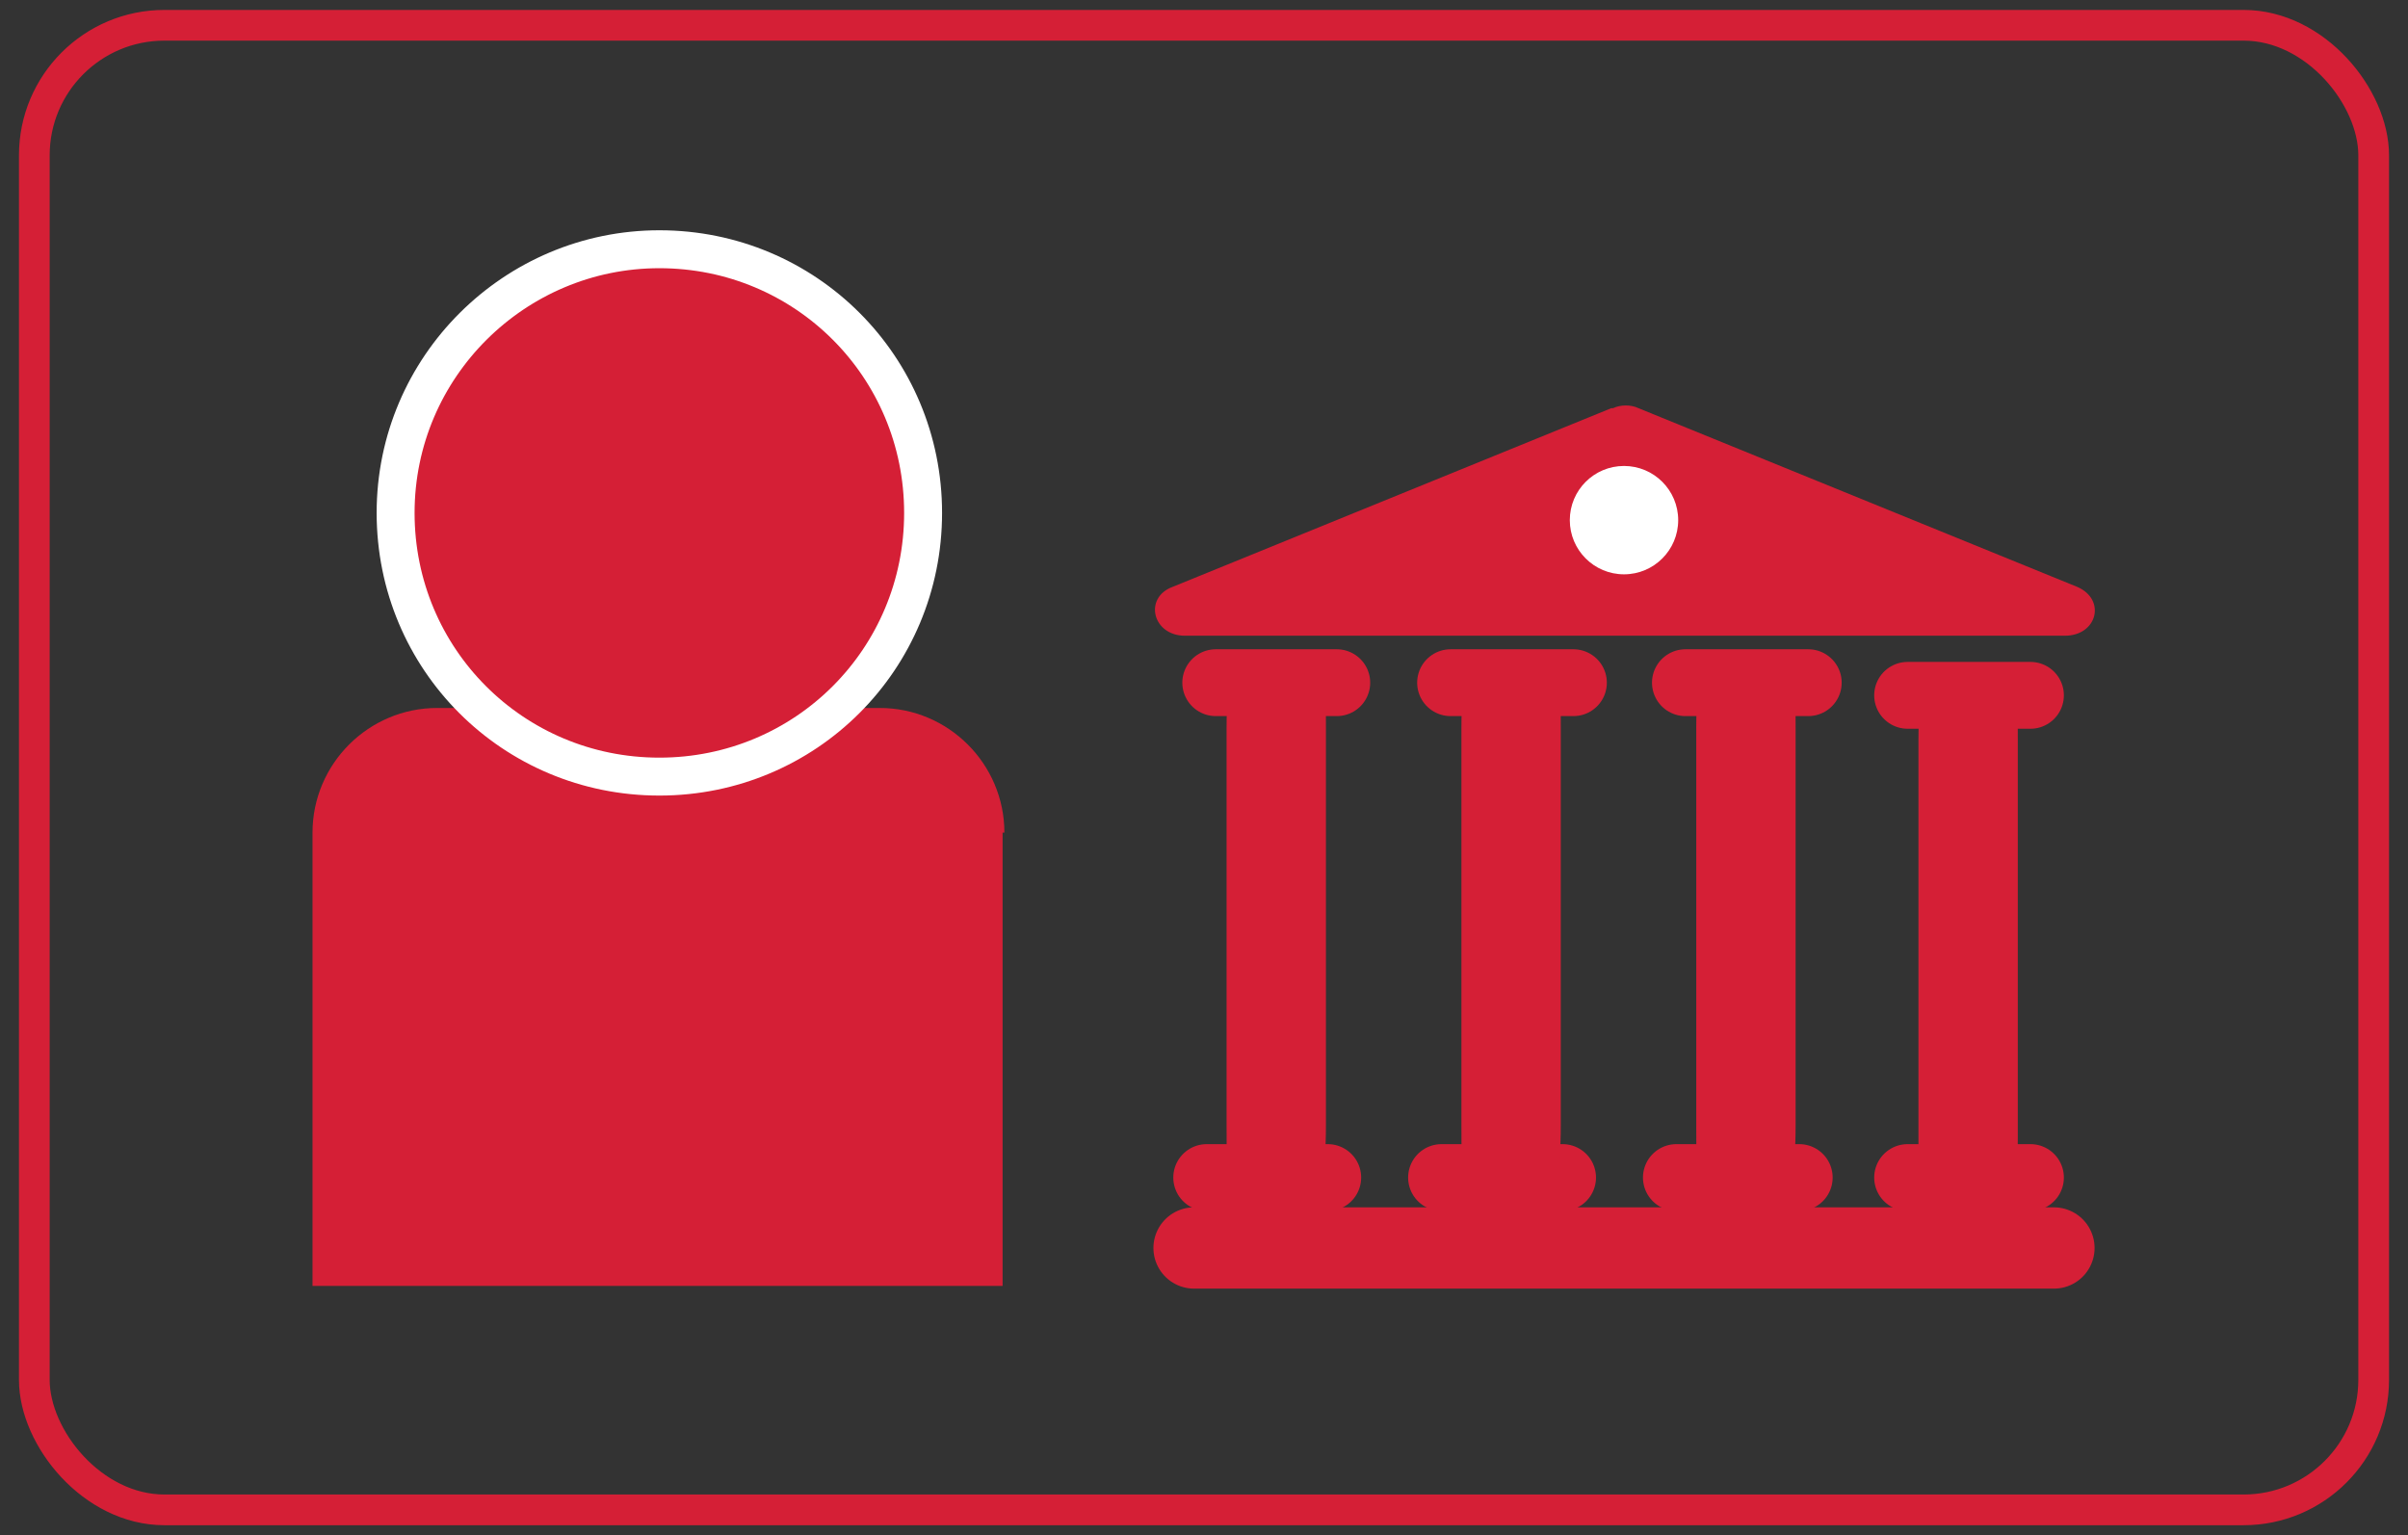 <?xml version="1.0" encoding="UTF-8"?>
<svg id="Layer_1" xmlns="http://www.w3.org/2000/svg" version="1.1" viewBox="0 0 133.3 85">
  <rect x="0" y="0" width="133.3" height="85" fill="#333333" stroke="none"/>
  <!-- Generator: Adobe Illustrator 29.1.0, SVG Export Plug-In . SVG Version: 2.1.0 Build 142)  -->
  <defs>
    <style>
      .st0 {
        stroke-width: 1.7px;
      }

      .st0, .st1, .st2, .st3 {
        stroke-miterlimit: 10;
      }

      .st0, .st1, .st3 {
        fill: none;
        stroke: #d51f36;
      }

      .st4 {
        fill: #fff;
      }

      .st5, .st2 {
        fill: #d51f36;
      }

      .st1 {
        stroke-width: 4.5px;
      }

      .st1, .st3 {
        stroke-linecap: round;
      }

      .st2 {
        stroke: #fff;
        stroke-width: 2.1px;
      }

      .st3 {
        stroke-width: 3.7px;
      }
    </style>
  </defs>
  <rect class="st0" x="1.9" y="1.4" width="129.5" height="82.2" rx="7.2" ry="7.2"/>
  <path class="st5" d="M106.2,41v22c0,1.4,0,2.5.2,2.5h5.1c.1,0,.2-1.1.2-2.5v-22c0-1.4,0-2.5-.2-2.5h-5.1c-.1,0-.2,1.1-.2,2.5Z"/>
  <line class="st3" x1="105.6" y1="65.2" x2="112.4" y2="65.2"/>
  <line class="st3" x1="105.6" y1="38.5" x2="112.4" y2="38.5"/>
  <line class="st3" x1="66.8" y1="65.2" x2="73.5" y2="65.2"/>
  <line class="st3" x1="79.8" y1="65.2" x2="86.5" y2="65.2"/>
  <line class="st3" x1="92.8" y1="65.2" x2="99.6" y2="65.2"/>
  <g>
    <line class="st1" x1="66.1" y1="69.1" x2="113.7" y2="69.1"/>
    <g>
      <path class="st5" d="M55.6,46.1c0-3.8-3.1-6.9-6.9-6.9h-24.5c-3.8,0-6.9,3.1-6.9,6.9v25.1h38.2v-25.1Z"/>
      <path class="st2" d="M36.5,13.8c-8,0-14.6,6.5-14.6,14.6s6.5,14.6,14.6,14.6,14.6-6.5,14.6-14.6-6.5-14.6-14.6-14.6Z"/>
      <path class="st5" d="M89.2,22.6l-24.3,9.9c-1.6.6-1.1,2.7.7,2.7h48.7c1.8,0,2.3-2,.7-2.7l-24.3-9.9c-.4-.2-1-.2-1.4,0Z"/>
      <path class="st5" d="M67.9,40.3v22c0,1.4,0,2.5.2,2.5h5.1c.1,0,.2-1.1.2-2.5v-22c0-1.4,0-2.5-.2-2.5h-5.1c-.1,0-.2,1.1-.2,2.5Z"/>
      <line class="st3" x1="67.3" y1="37.8" x2="74" y2="37.8"/>
      <path class="st5" d="M80.9,40.3v22c0,1.4,0,2.5.2,2.5h5.1c.1,0,.2-1.1.2-2.5v-22c0-1.4,0-2.5-.2-2.5h-5.1c-.1,0-.2,1.1-.2,2.5Z"/>
      <line class="st3" x1="80.3" y1="37.8" x2="87.1" y2="37.8"/>
      <path class="st5" d="M93.9,40.3v22c0,1.4,0,2.5.2,2.5h5.1c.1,0,.2-1.1.2-2.5v-22c0-1.4,0-2.5-.2-2.5h-5.1c-.1,0-.2,1.1-.2,2.5Z"/>
      <line class="st3" x1="93.3" y1="37.8" x2="100.1" y2="37.8"/>
      <circle class="st4" cx="89.9" cy="28.8" r="3"/>
    </g>
  </g>
</svg>